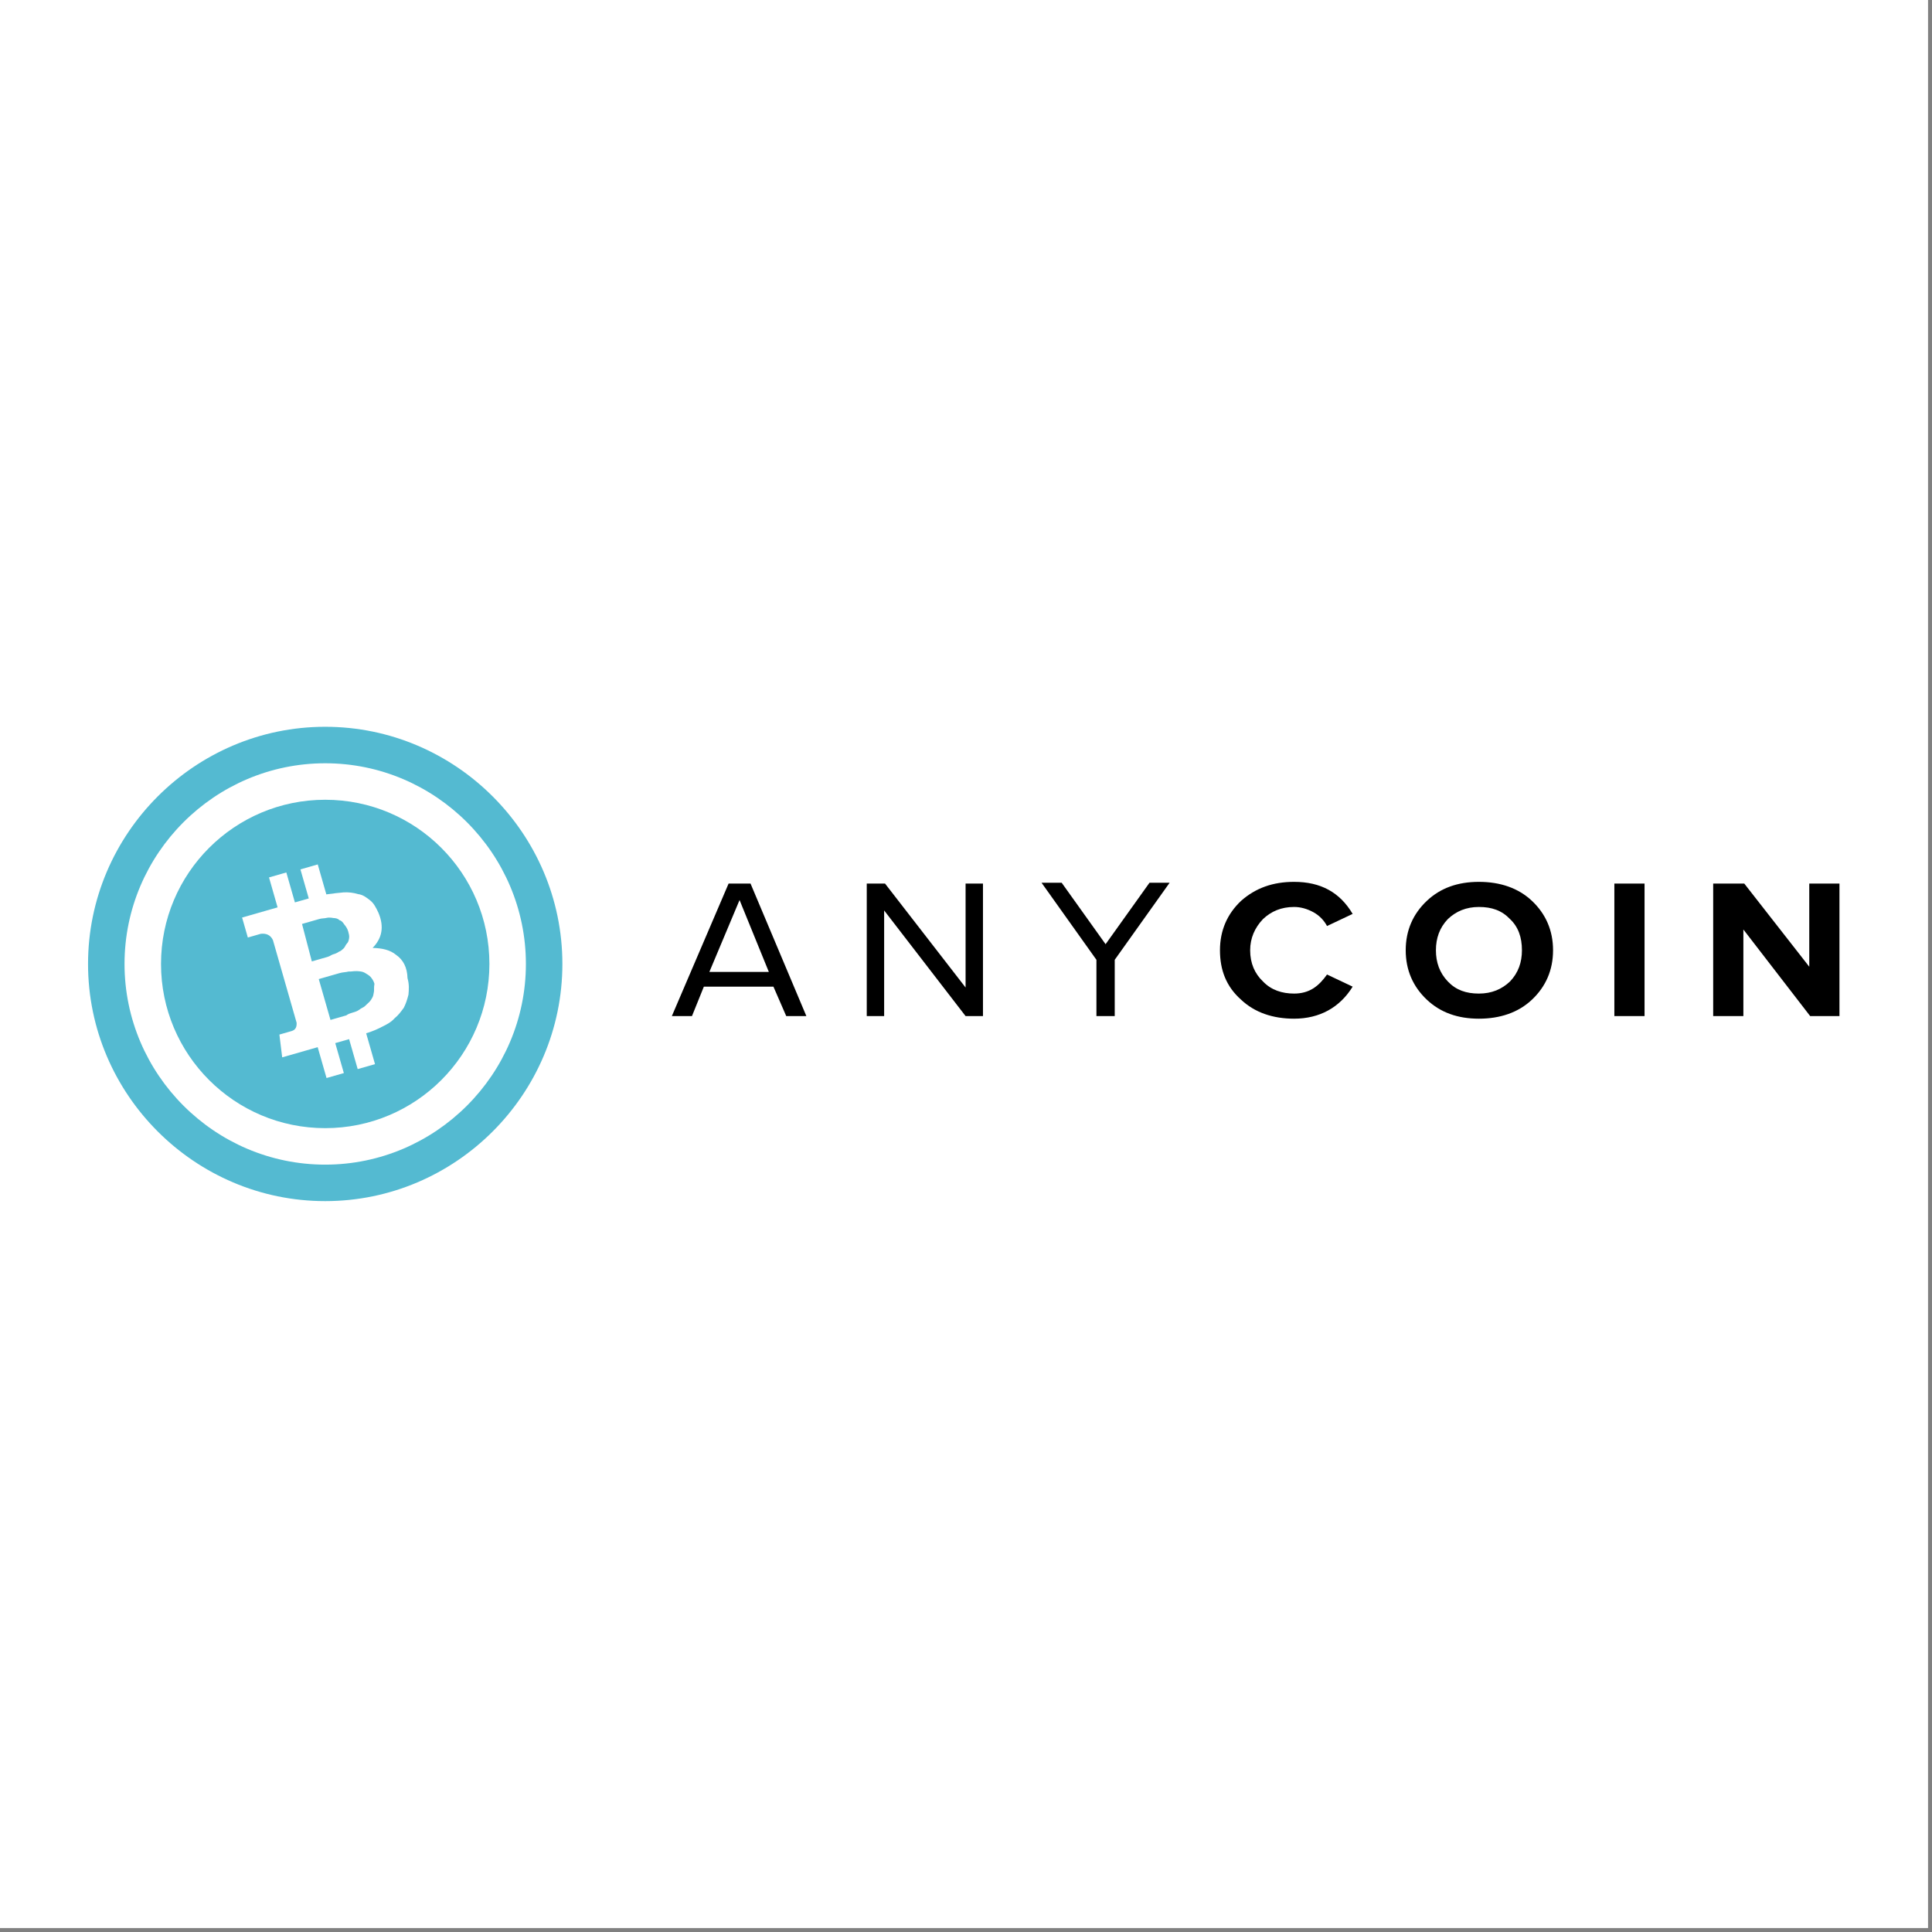 <?xml version="1.0" encoding="UTF-8" standalone="no"?>
<!DOCTYPE svg PUBLIC "-//W3C//DTD SVG 1.1//EN" "http://www.w3.org/Graphics/SVG/1.1/DTD/svg11.dtd">
<svg width="100%" height="100%" viewBox="0 0 237 237" version="1.1" xmlns="http://www.w3.org/2000/svg" xmlns:xlink="http://www.w3.org/1999/xlink" xml:space="preserve" xmlns:serif="http://www.serif.com/" style="fill-rule:evenodd;clip-rule:evenodd;stroke-linejoin:round;stroke-miterlimit:2;">
    <rect x="0" y="0" width="237" height="237" fill="#808080" stroke="none"/>
    <rect x="0" y="0" width="236.515" height="236.515" style="fill:white;"/>
    <g id="Artboard1" transform="matrix(1,0,0,1,76.596,103.785)">
        <rect x="-76.596" y="-103.785" width="236.515" height="236.515" style="fill:none;"/>
        <g transform="matrix(1.119,0,0,1.119,-65.796,-14.63)">
            <circle cx="26" cy="26" r="18" style="fill:rgb(84,186,209);"/>
            <path d="M26,52C11.7,52 0,40.3 0,26C0,11.7 11.7,0 26,0C40.3,0 52,11.7 52,26C52,40.3 40.3,52 26,52ZM26,4C13.9,4 4,13.9 4,26C4,38.1 13.9,48 26,48C38.1,48 48,38.1 48,26C48,13.9 38.1,4 26,4Z" style="fill:rgb(84,186,209);fill-rule:nonzero;"/>
            <path d="M33.778,25.01C33.103,24.449 32.23,24.269 31.195,24.242C32.229,23.192 32.485,21.934 31.839,20.396C31.572,19.826 31.335,19.356 30.936,19.039C30.537,18.723 30.138,18.407 29.606,18.344C29.09,18.186 28.55,18.122 28.012,18.154C27.509,18.191 26.816,18.282 26.123,18.374L25.182,15.089L23.284,15.634L24.197,18.818L22.678,19.253L21.737,15.969L19.839,16.514L20.78,19.798L19.546,20.151L16.889,20.913L17.517,23.103L18.94,22.694C19.538,22.631 20.004,22.82 20.27,23.39L21.354,27.172L21.544,27.117L21.354,27.172L22.866,32.446C22.886,32.871 22.781,33.224 22.306,33.36L20.978,33.741L21.284,36.238L23.846,35.504C24.036,35.449 24.226,35.394 24.51,35.314C24.795,35.231 25.08,35.15 25.175,35.123L26.145,38.506L28.043,37.962L27.101,34.678L28.62,34.242L29.561,37.526L31.459,36.982L30.489,33.599C31.153,33.409 31.789,33.119 32.235,32.883C32.776,32.62 33.222,32.384 33.611,31.95C34.028,31.615 34.322,31.207 34.616,30.8C34.816,30.42 34.986,29.94 35.128,29.36C35.175,28.809 35.222,28.257 35.023,27.56C34.993,26.384 34.547,25.543 33.778,25.01ZM23.458,21.615L23.932,21.478L24.597,21.288L25.356,21.07C25.641,20.989 25.954,21.006 26.144,20.952C26.334,20.898 26.647,20.916 26.865,20.961C27.178,20.978 27.397,21.024 27.549,21.195C27.767,21.24 27.919,21.412 28.099,21.684C28.251,21.855 28.432,22.127 28.518,22.425C28.575,22.625 28.66,22.923 28.622,23.149C28.585,23.375 28.547,23.602 28.385,23.755C28.225,23.909 28.186,24.135 28.025,24.29C27.864,24.444 27.703,24.597 27.513,24.652C27.321,24.788 27.106,24.887 26.877,24.942C26.687,24.996 26.526,25.15 26.241,25.232L25.577,25.422L25.007,25.586L24.533,25.722L23.458,21.615ZM31.341,29.047C31.303,29.273 31.265,29.499 31.199,29.626C31.132,29.753 30.999,30.006 30.839,30.16L30.354,30.622C30.194,30.776 29.908,30.857 29.747,31.012C29.491,31.192 29.301,31.247 29.017,31.329C28.827,31.383 28.542,31.465 28.286,31.646L27.621,31.836L27.052,32L26.578,32.136L25.293,27.658L25.863,27.494L27.571,27.004C27.951,26.896 28.264,26.914 28.549,26.832C28.862,26.85 29.147,26.768 29.459,26.786C29.773,26.804 30.086,26.822 30.333,26.966C30.58,27.111 30.827,27.256 30.979,27.427C31.131,27.599 31.311,27.87 31.397,28.169C31.321,28.621 31.378,28.82 31.341,29.047Z" style="fill:white;fill-rule:nonzero;"/>
            <path d="M78.747,31.715L76.54,31.715L75.136,28.487L67.51,28.487L66.206,31.715L64,31.715L70.22,17.19L72.627,17.19L78.747,31.715ZM74.633,26.873L71.423,18.993L68.113,26.873L74.633,26.873ZM98.107,31.715L96.201,31.715L87.273,20.133L87.273,31.715L85.367,31.715L85.367,17.19L87.373,17.19L96.201,28.582L96.201,17.19L98.107,17.19L98.107,31.715ZM112.551,31.715L110.545,31.715L110.545,25.545L104.527,17.095L106.734,17.095L111.549,23.835L116.364,17.095L118.571,17.095L112.551,25.545L112.551,31.715ZM132.213,32C129.906,32 127.9,31.335 126.395,29.911C124.79,28.487 124.088,26.684 124.088,24.5C124.088,22.316 124.89,20.513 126.395,19.089C128,17.665 129.906,17 132.213,17C135.123,17 137.229,18.14 138.633,20.513L135.824,21.842C135.524,21.272 135.022,20.702 134.32,20.322C133.618,19.943 132.915,19.753 132.213,19.753C130.809,19.753 129.705,20.228 128.803,21.083C127.9,22.032 127.398,23.171 127.398,24.5C127.398,25.924 127.9,27.063 128.803,27.918C129.705,28.868 130.909,29.247 132.213,29.247C133.016,29.247 133.718,29.057 134.32,28.677C134.922,28.297 135.423,27.727 135.824,27.158L138.634,28.488C137.229,30.766 135.022,32 132.214,32L132.213,32ZM152.476,32C150.169,32 148.263,31.335 146.759,29.911C145.254,28.487 144.451,26.684 144.451,24.5C144.451,22.316 145.254,20.513 146.759,19.089C148.263,17.665 150.169,17 152.476,17C154.784,17 156.79,17.665 158.295,19.089C159.799,20.513 160.602,22.316 160.602,24.5C160.602,26.684 159.799,28.487 158.295,29.911C156.79,31.335 154.784,32 152.476,32ZM149.066,27.918C149.969,28.868 151.072,29.247 152.476,29.247C153.881,29.247 154.984,28.772 155.887,27.917C156.79,26.968 157.191,25.829 157.191,24.5C157.191,23.076 156.79,21.937 155.887,21.082C154.984,20.132 153.881,19.753 152.477,19.753C151.072,19.753 149.969,20.228 149.066,21.083C148.163,22.032 147.762,23.171 147.762,24.5C147.762,25.83 148.163,26.968 149.066,27.918ZM170.633,31.715L167.323,31.715L167.323,17.19L170.633,17.19L170.633,31.715ZM192,31.715L188.79,31.715L181.467,22.222L181.467,31.715L178.157,31.715L178.157,17.19L181.567,17.19L188.69,26.304L188.69,17.19L192,17.19L192,31.715Z" style="fill-rule:nonzero;"/>
        </g>
    </g>
</svg>
